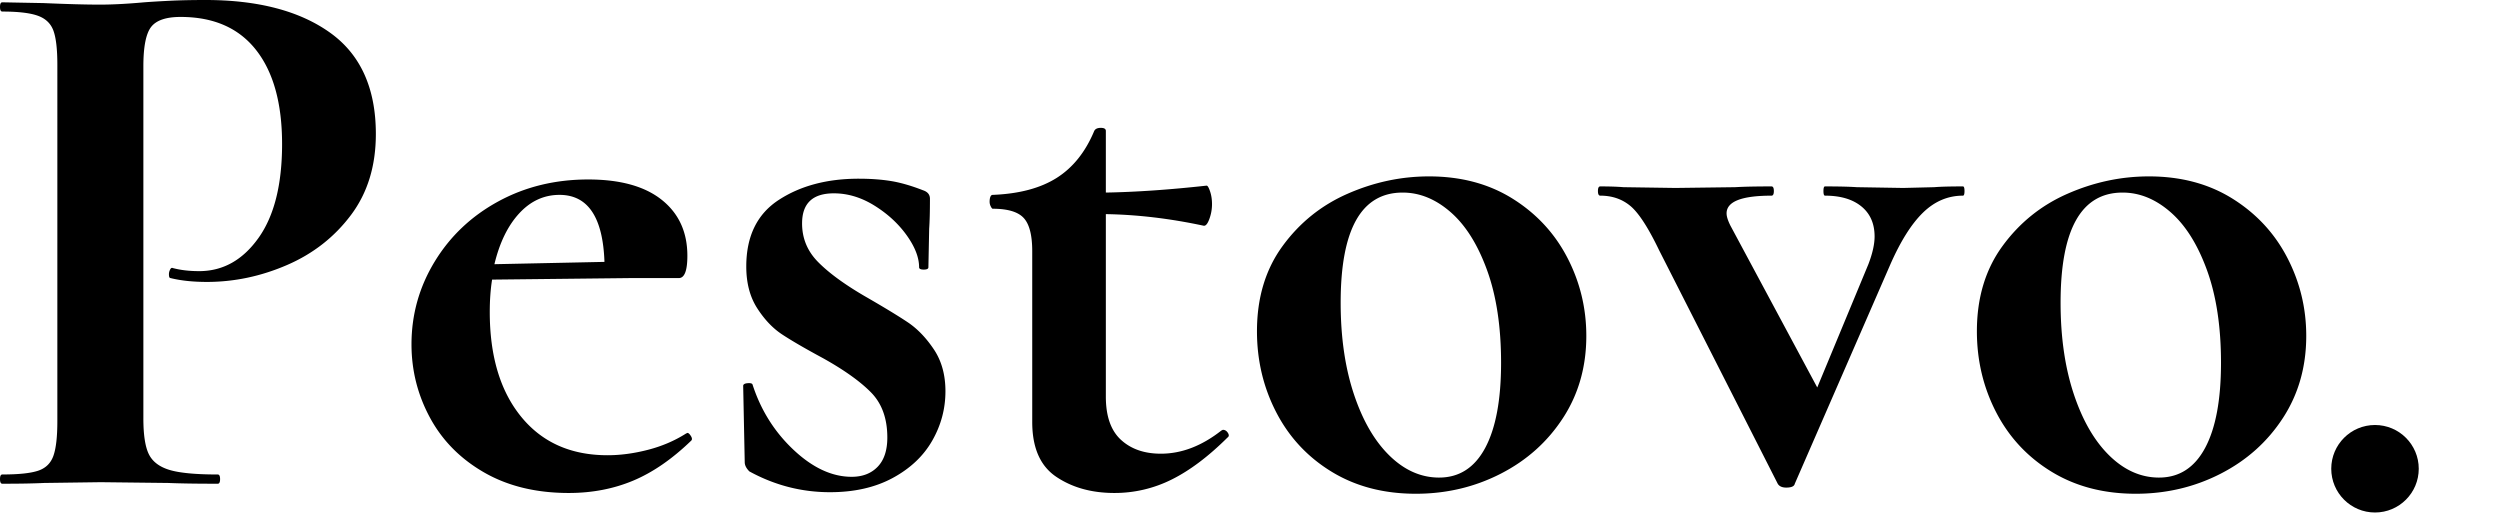 <svg xmlns="http://www.w3.org/2000/svg" viewBox="0 0 400 84">
    <path fill="currentColor   " fill-rule="evenodd" d="M22.939 66.922c0 2.63.289 4.54.867 5.73.58 1.192 1.674 2.034 3.286 2.527 1.612.493 4.195.74 7.75.74.248 0 .372.246.372.74 0 .492-.124.739-.372.739-3.39 0-6.035-.041-7.936-.123L16.12 77.15l-9.051.124c-1.654.082-3.886.123-6.696.123-.248 0-.372-.247-.372-.74s.124-.74.372-.74c2.645 0 4.567-.205 5.766-.615 1.198-.411 2.004-1.212 2.417-2.404.414-1.191.62-3.02.62-5.484V10.353c0-2.465-.206-4.273-.62-5.423-.413-1.15-1.24-1.952-2.48-2.403-1.24-.452-3.14-.678-5.703-.678-.248 0-.372-.247-.372-.74S.124.37.372.37l6.572.124c3.802.164 6.82.246 9.051.246 1.984 0 4.34-.123 7.068-.37C24.137.289 25.5.206 27.154.124 28.807.041 30.71 0 32.858 0c8.431 0 15.086 1.746 19.963 5.238 4.877 3.492 7.315 8.894 7.315 16.207 0 5.094-1.322 9.407-3.968 12.94-2.645 3.533-6.055 6.204-10.229 8.011-4.174 1.808-8.452 2.712-12.833 2.712-2.232 0-4.175-.206-5.828-.617-.165 0-.248-.205-.248-.616 0-.246.062-.493.186-.74.124-.246.269-.328.434-.246 1.24.329 2.645.493 4.216.493 3.802 0 6.964-1.766 9.485-5.3 2.521-3.532 3.782-8.544 3.782-15.035S43.75 11.544 40.98 8.01c-2.769-3.533-6.799-5.3-12.089-5.3-2.314 0-3.885.534-4.712 1.603-.826 1.068-1.24 3.163-1.24 6.285v56.323zm87.042 2.342c.165 0 .351.164.558.493.206.328.227.575.062.74-3.059 2.957-6.158 5.093-9.3 6.408-3.14 1.314-6.571 1.972-10.29 1.972-5.209 0-9.714-1.089-13.516-3.266-3.802-2.178-6.696-5.094-8.68-8.75-1.983-3.657-2.975-7.58-2.975-11.77 0-4.766 1.24-9.182 3.72-13.25 2.48-4.066 5.868-7.27 10.167-9.612 4.298-2.342 9.093-3.513 14.383-3.513 5.125 0 9.051 1.089 11.78 3.266 2.727 2.177 4.09 5.156 4.09 8.935 0 2.383-.454 3.574-1.363 3.574h-7.564l-22.318.247c-.248 1.561-.372 3.286-.372 5.176 0 7.066 1.674 12.653 5.022 16.762 3.347 4.108 7.956 6.162 13.825 6.162 2.066 0 4.215-.288 6.447-.863s4.257-1.438 6.076-2.588l.248-.123zM89.522 31.18c-2.48 0-4.629.986-6.447 2.958-1.819 1.972-3.142 4.683-3.968 8.134l17.607-.37c-.248-7.148-2.645-10.722-7.192-10.722zm38.81 4.56c0 2.383.847 4.437 2.541 6.162 1.695 1.726 4.154 3.533 7.378 5.423 3.141 1.808 5.476 3.225 7.006 4.252 1.529 1.027 2.913 2.465 4.153 4.314 1.24 1.848 1.86 4.087 1.86 6.716 0 2.794-.702 5.423-2.108 7.888-1.405 2.465-3.513 4.457-6.323 5.977-2.81 1.52-6.159 2.28-10.044 2.28-4.546 0-8.844-1.109-12.895-3.327-.496-.493-.744-.986-.744-1.479l-.248-12.201c0-.247.228-.39.682-.432.455-.04.724.02.806.185 1.323 4.108 3.513 7.6 6.572 10.476 3.058 2.876 6.158 4.314 9.3 4.314 1.735 0 3.12-.534 4.153-1.603 1.033-1.068 1.55-2.629 1.55-4.683 0-3.04-.868-5.443-2.604-7.21-1.736-1.766-4.298-3.594-7.688-5.484-2.893-1.561-5.083-2.835-6.571-3.82-1.488-.987-2.81-2.383-3.968-4.191-1.157-1.808-1.736-4.026-1.736-6.655 0-4.848 1.736-8.401 5.208-10.66 3.472-2.26 7.729-3.39 12.771-3.39 1.901 0 3.616.123 5.146.37 1.529.246 3.244.739 5.145 1.478.744.247 1.116.699 1.116 1.356 0 2.054-.041 3.656-.124 4.807l-.124 6.162c0 .246-.248.37-.744.37s-.744-.124-.744-.37c0-1.561-.66-3.266-1.983-5.115-1.323-1.848-3.038-3.43-5.146-4.745-2.108-1.314-4.278-1.972-6.51-1.972-3.389 0-5.083 1.603-5.083 4.807zm67.327 33.03c.33 0 .6.164.806.493.207.328.186.575-.062.74-3.058 3.04-6.034 5.278-8.927 6.716a20.348 20.348 0 0 1-9.176 2.157c-3.637 0-6.736-.863-9.299-2.588-2.563-1.726-3.844-4.643-3.844-8.75V40.177c0-2.547-.454-4.314-1.364-5.3-.909-.986-2.562-1.479-4.96-1.479-.082 0-.185-.123-.31-.37a1.633 1.633 0 0 1-.185-.739c0-.328.041-.596.124-.8.082-.206.206-.309.372-.309 4.215-.164 7.625-1.068 10.229-2.711 2.604-1.644 4.608-4.15 6.014-7.518.165-.329.516-.493 1.054-.493.537 0 .805.164.805.493v9.86c4.795-.083 10.168-.453 16.12-1.11.165 0 .35.308.557.924.207.617.31 1.294.31 2.034 0 .822-.144 1.623-.434 2.403-.289.78-.599 1.13-.93 1.048-5.373-1.15-10.58-1.767-15.623-1.849v29.21c0 3.121.806 5.422 2.418 6.9 1.612 1.48 3.74 2.22 6.386 2.22 3.306 0 6.53-1.233 9.671-3.698l.248-.123zM226.533 79c-5.125 0-9.61-1.17-13.453-3.512-3.844-2.342-6.799-5.505-8.865-9.49-2.067-3.985-3.1-8.32-3.1-13.003 0-5.34 1.364-9.88 4.092-13.618 2.727-3.739 6.2-6.532 10.415-8.38 4.216-1.85 8.555-2.774 13.02-2.774 5.124 0 9.588 1.191 13.39 3.574 3.803 2.383 6.716 5.526 8.742 9.428 2.025 3.903 3.037 8.073 3.037 12.51 0 4.93-1.24 9.305-3.72 13.125-2.48 3.821-5.806 6.8-9.98 8.936-4.175 2.136-8.7 3.204-13.578 3.204zm3.72-2.588c3.224 0 5.683-1.582 7.378-4.745 1.694-3.163 2.541-7.703 2.541-13.619 0-5.751-.744-10.68-2.231-14.789-1.488-4.108-3.43-7.21-5.828-9.305-2.397-2.095-4.96-3.143-7.688-3.143-6.613 0-9.919 5.875-9.919 17.624 0 5.505.703 10.373 2.108 14.605 1.405 4.231 3.306 7.518 5.704 9.86 2.397 2.341 5.042 3.512 7.935 3.512zm83.819-46.587c.165 0 .248.247.248.74s-.083.74-.248.74c-2.398 0-4.526.903-6.386 2.71-1.86 1.808-3.616 4.602-5.27 8.381l-15.25 35.002c-.083.41-.538.616-1.365.616-.66 0-1.116-.205-1.363-.616l-18.971-37.343c-1.736-3.616-3.265-5.978-4.588-7.087-1.323-1.11-2.934-1.664-4.836-1.664-.248 0-.372-.246-.372-.74 0-.492.124-.739.372-.739 1.488 0 2.728.041 3.72.124l8.308.123 9.547-.123c1.405-.083 3.348-.124 5.828-.124.248 0 .372.247.372.74s-.124.74-.372.74c-4.795 0-7.192.944-7.192 2.834 0 .493.207 1.15.62 1.972l13.887 25.881 8.184-19.719c.66-1.725.991-3.204.991-4.437 0-2.054-.702-3.656-2.107-4.806-1.406-1.15-3.348-1.726-5.828-1.726-.165 0-.248-.246-.248-.74 0-.492.083-.739.248-.739 2.232 0 3.926.041 5.084.124l7.44.123 4.959-.123c.992-.083 2.521-.124 4.588-.124zM341.722 79c-5.125 0-9.61-1.17-13.453-3.512-3.844-2.342-6.8-5.505-8.866-9.49-2.066-3.985-3.1-8.32-3.1-13.003 0-5.34 1.364-9.88 4.092-13.618 2.728-3.739 6.2-6.532 10.415-8.38 4.216-1.85 8.556-2.774 13.02-2.774 5.125 0 9.588 1.191 13.39 3.574 3.803 2.383 6.717 5.526 8.742 9.428 2.025 3.903 3.038 8.073 3.038 12.51 0 4.93-1.24 9.305-3.72 13.125-2.48 3.821-5.807 6.8-9.981 8.936-4.175 2.136-8.7 3.204-13.577 3.204zm3.72-2.588c3.223 0 5.682-1.582 7.377-4.745 1.695-3.163 2.542-7.703 2.542-13.619 0-5.751-.744-10.68-2.232-14.789-1.488-4.108-3.43-7.21-5.828-9.305-2.397-2.095-4.96-3.143-7.687-3.143-6.613 0-9.92 5.875-9.92 17.624 0 5.505.703 10.373 2.108 14.605 1.406 4.231 3.307 7.518 5.704 9.86 2.397 2.341 5.042 3.512 7.936 3.512z"/>
    <circle cx="380" cy="75" r="7" fill="currentColor" />
</svg>
